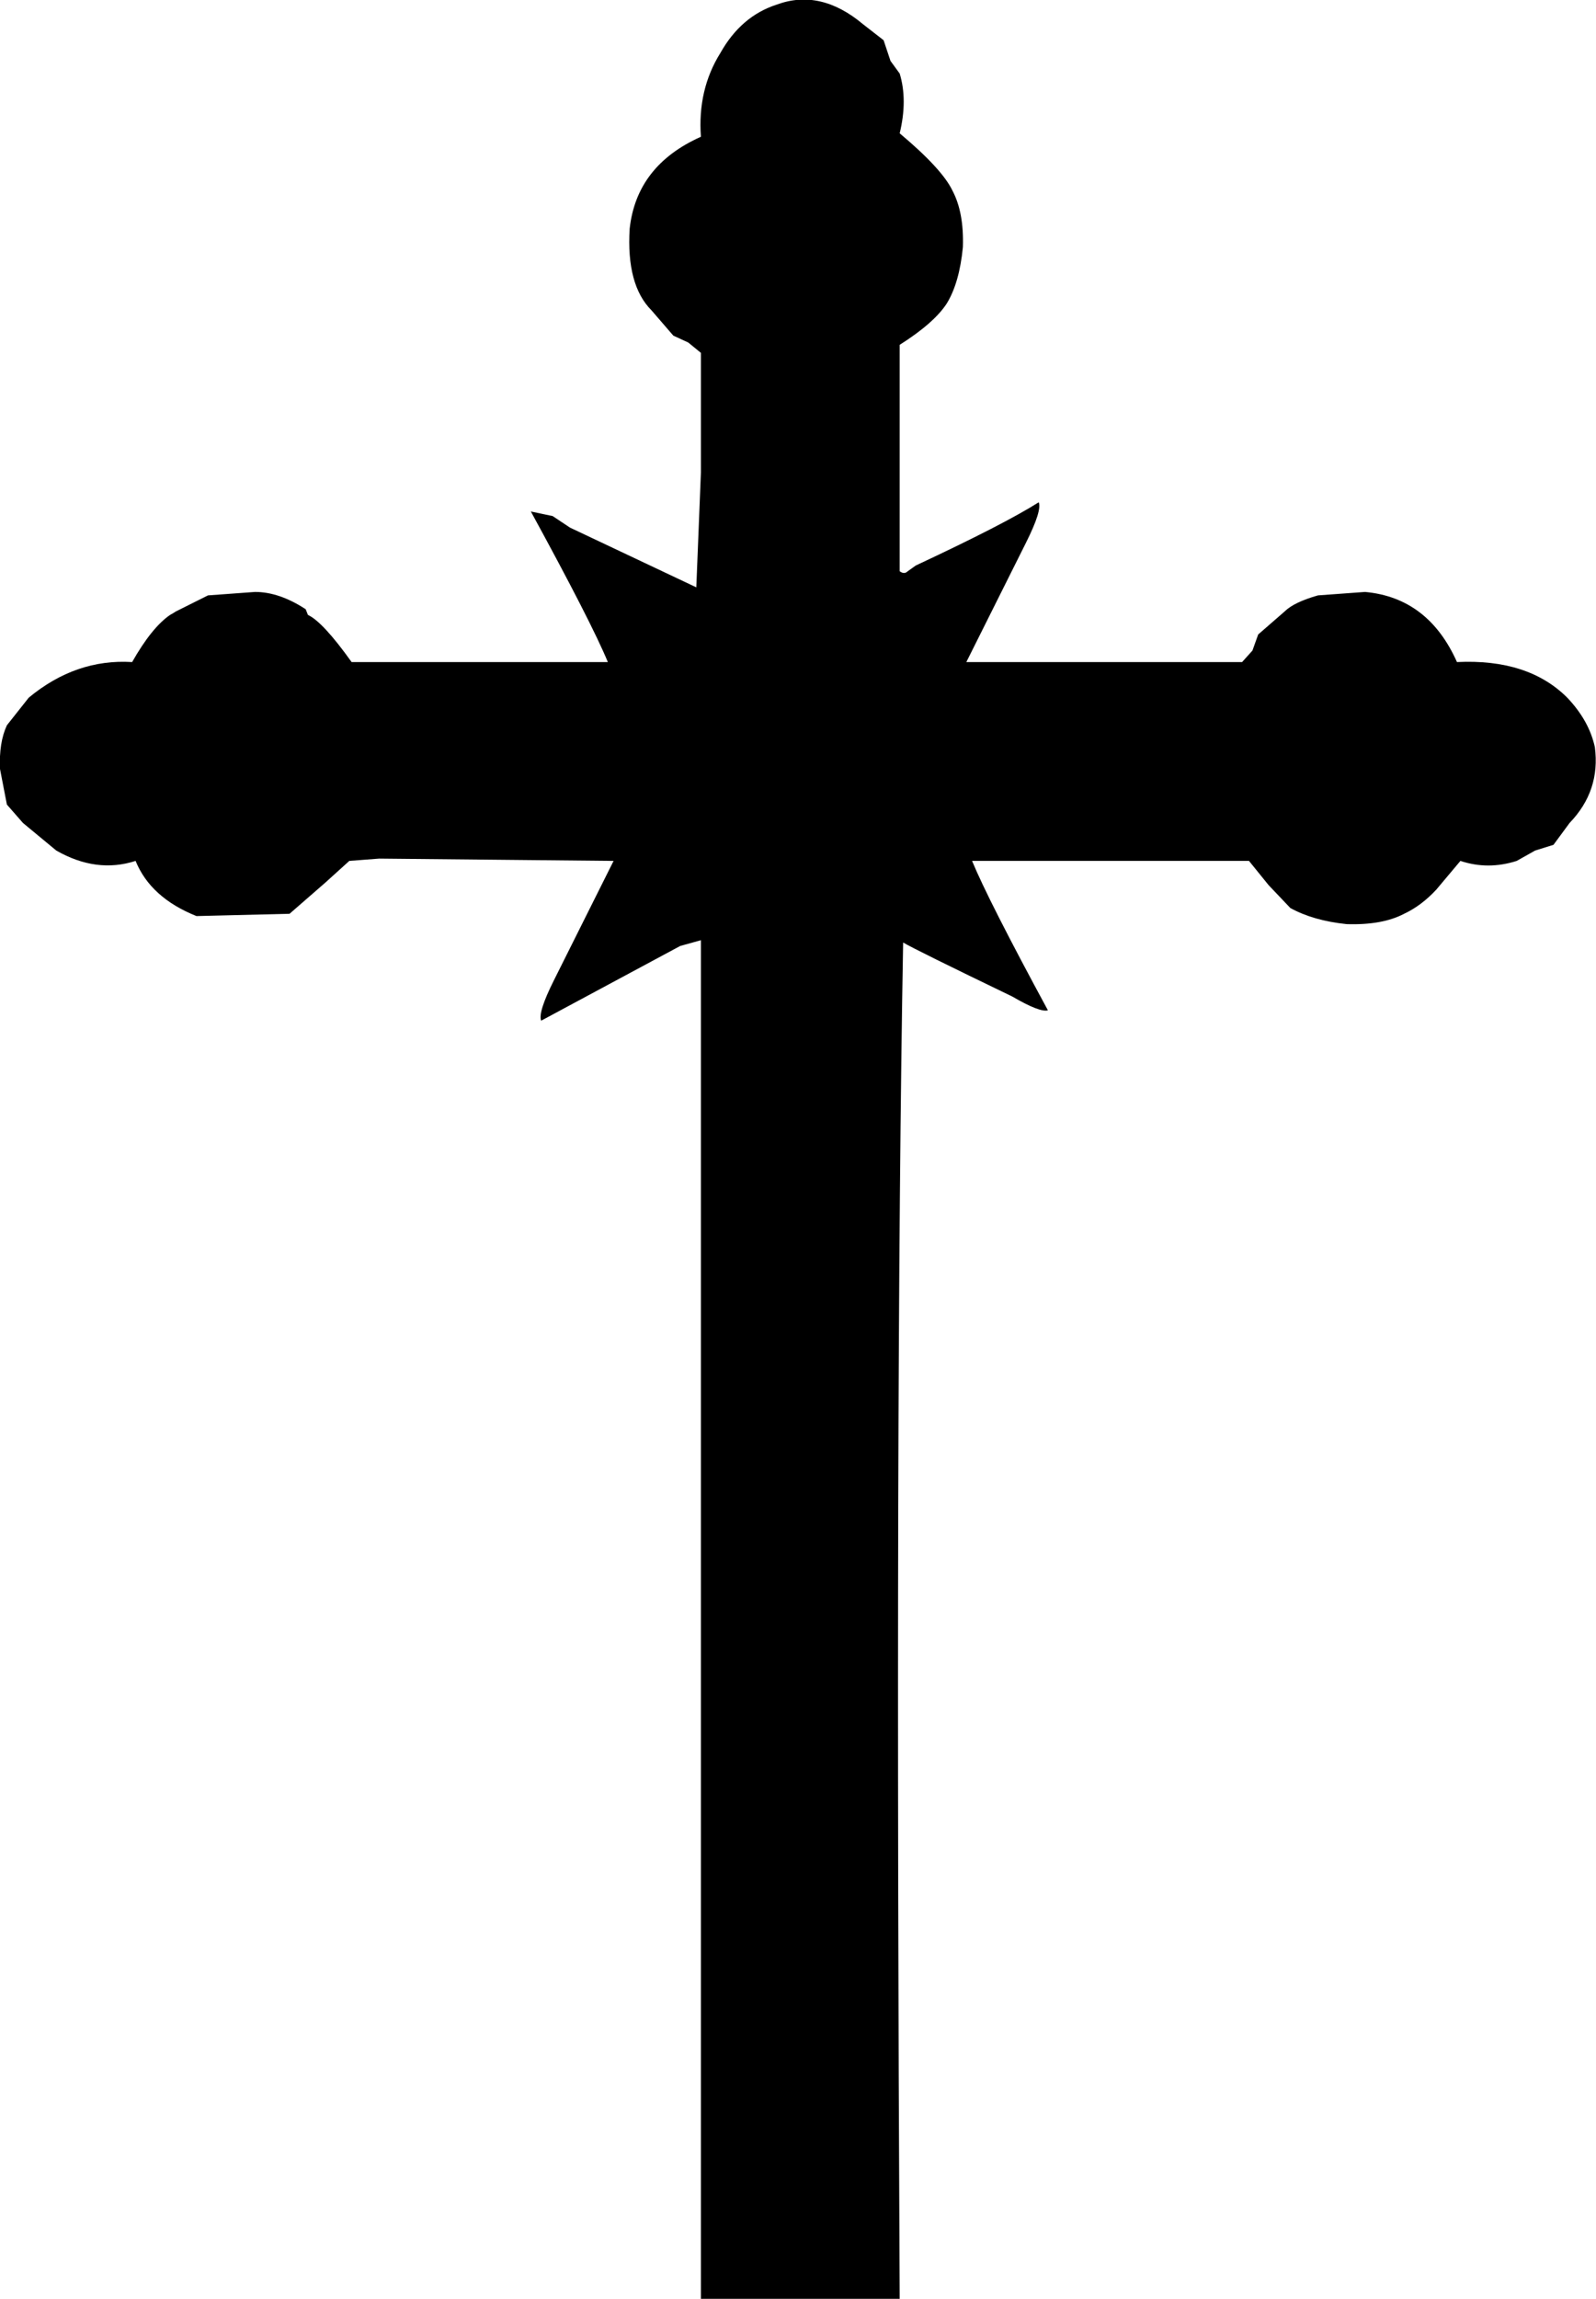 <?xml version="1.0" encoding="UTF-8" standalone="no"?>
<svg xmlns:xlink="http://www.w3.org/1999/xlink" height="100.0px" width="69.45px" xmlns="http://www.w3.org/2000/svg">
  <g transform="matrix(1.0, 0.0, 0.0, 1.0, 34.7, 50.0)">
    <path d="M-3.35 -47.7 Q-2.45 -49.3 -0.9 -49.8 1.0 -50.5 2.85 -48.95 L3.75 -48.25 4.05 -47.35 4.45 -46.8 Q4.8 -45.65 4.45 -44.2 6.3 -42.65 6.75 -41.7 7.25 -40.75 7.2 -39.25 7.05 -37.7 6.5 -36.8 5.95 -35.95 4.45 -35.0 L4.45 -25.15 Q4.65 -25.0 4.8 -25.15 L5.15 -25.4 Q9.0 -27.2 10.5 -28.15 10.65 -27.8 9.95 -26.4 L7.35 -21.2 19.35 -21.2 19.8 -21.7 20.05 -22.4 21.2 -23.4 Q21.6 -23.8 22.65 -24.1 L24.7 -24.25 Q27.45 -24.0 28.7 -21.2 31.8 -21.35 33.5 -19.65 34.45 -18.65 34.7 -17.5 34.95 -15.6 33.6 -14.2 L32.9 -13.25 32.1 -13.0 31.3 -12.55 Q30.05 -12.15 28.85 -12.55 L27.8 -11.3 Q27.15 -10.6 26.4 -10.25 25.45 -9.75 23.9 -9.8 22.45 -9.95 21.45 -10.5 L20.5 -11.5 19.65 -12.55 7.6 -12.55 Q8.3 -10.85 10.9 -6.05 10.55 -5.95 9.35 -6.65 5.1 -8.7 4.6 -9.0 4.25 10.4 4.45 50.0 L-4.2 50.0 -4.2 -9.1 -5.1 -8.85 -11.15 -5.6 Q-11.3 -5.95 -10.6 -7.35 L-8.0 -12.55 -18.2 -12.65 -19.5 -12.55 -20.55 -11.6 -22.1 -10.25 -26.15 -10.15 Q-28.15 -10.95 -28.8 -12.55 -30.5 -12.0 -32.25 -13.0 L-33.7 -14.2 -34.4 -15.0 -34.7 -16.55 Q-34.75 -17.7 -34.4 -18.45 L-33.45 -19.65 Q-31.4 -21.35 -28.95 -21.2 -28.1 -22.7 -27.3 -23.25 -27.2 -23.3 -27.05 -23.4 L-25.65 -24.1 -23.6 -24.25 Q-22.55 -24.25 -21.4 -23.5 L-21.3 -23.25 Q-20.65 -22.95 -19.4 -21.2 L-8.25 -21.2 Q-8.95 -22.9 -11.6 -27.75 L-10.65 -27.55 -9.9 -27.05 -4.4 -24.45 -4.2 -29.45 -4.2 -34.65 -4.75 -35.1 -5.4 -35.4 -6.35 -36.5 Q-7.45 -37.6 -7.3 -40.05 -7.0 -42.8 -4.2 -44.05 -4.35 -46.1 -3.35 -47.7" fill="#000000" fill-rule="evenodd" stroke="none"/>
  </g>
</svg>
